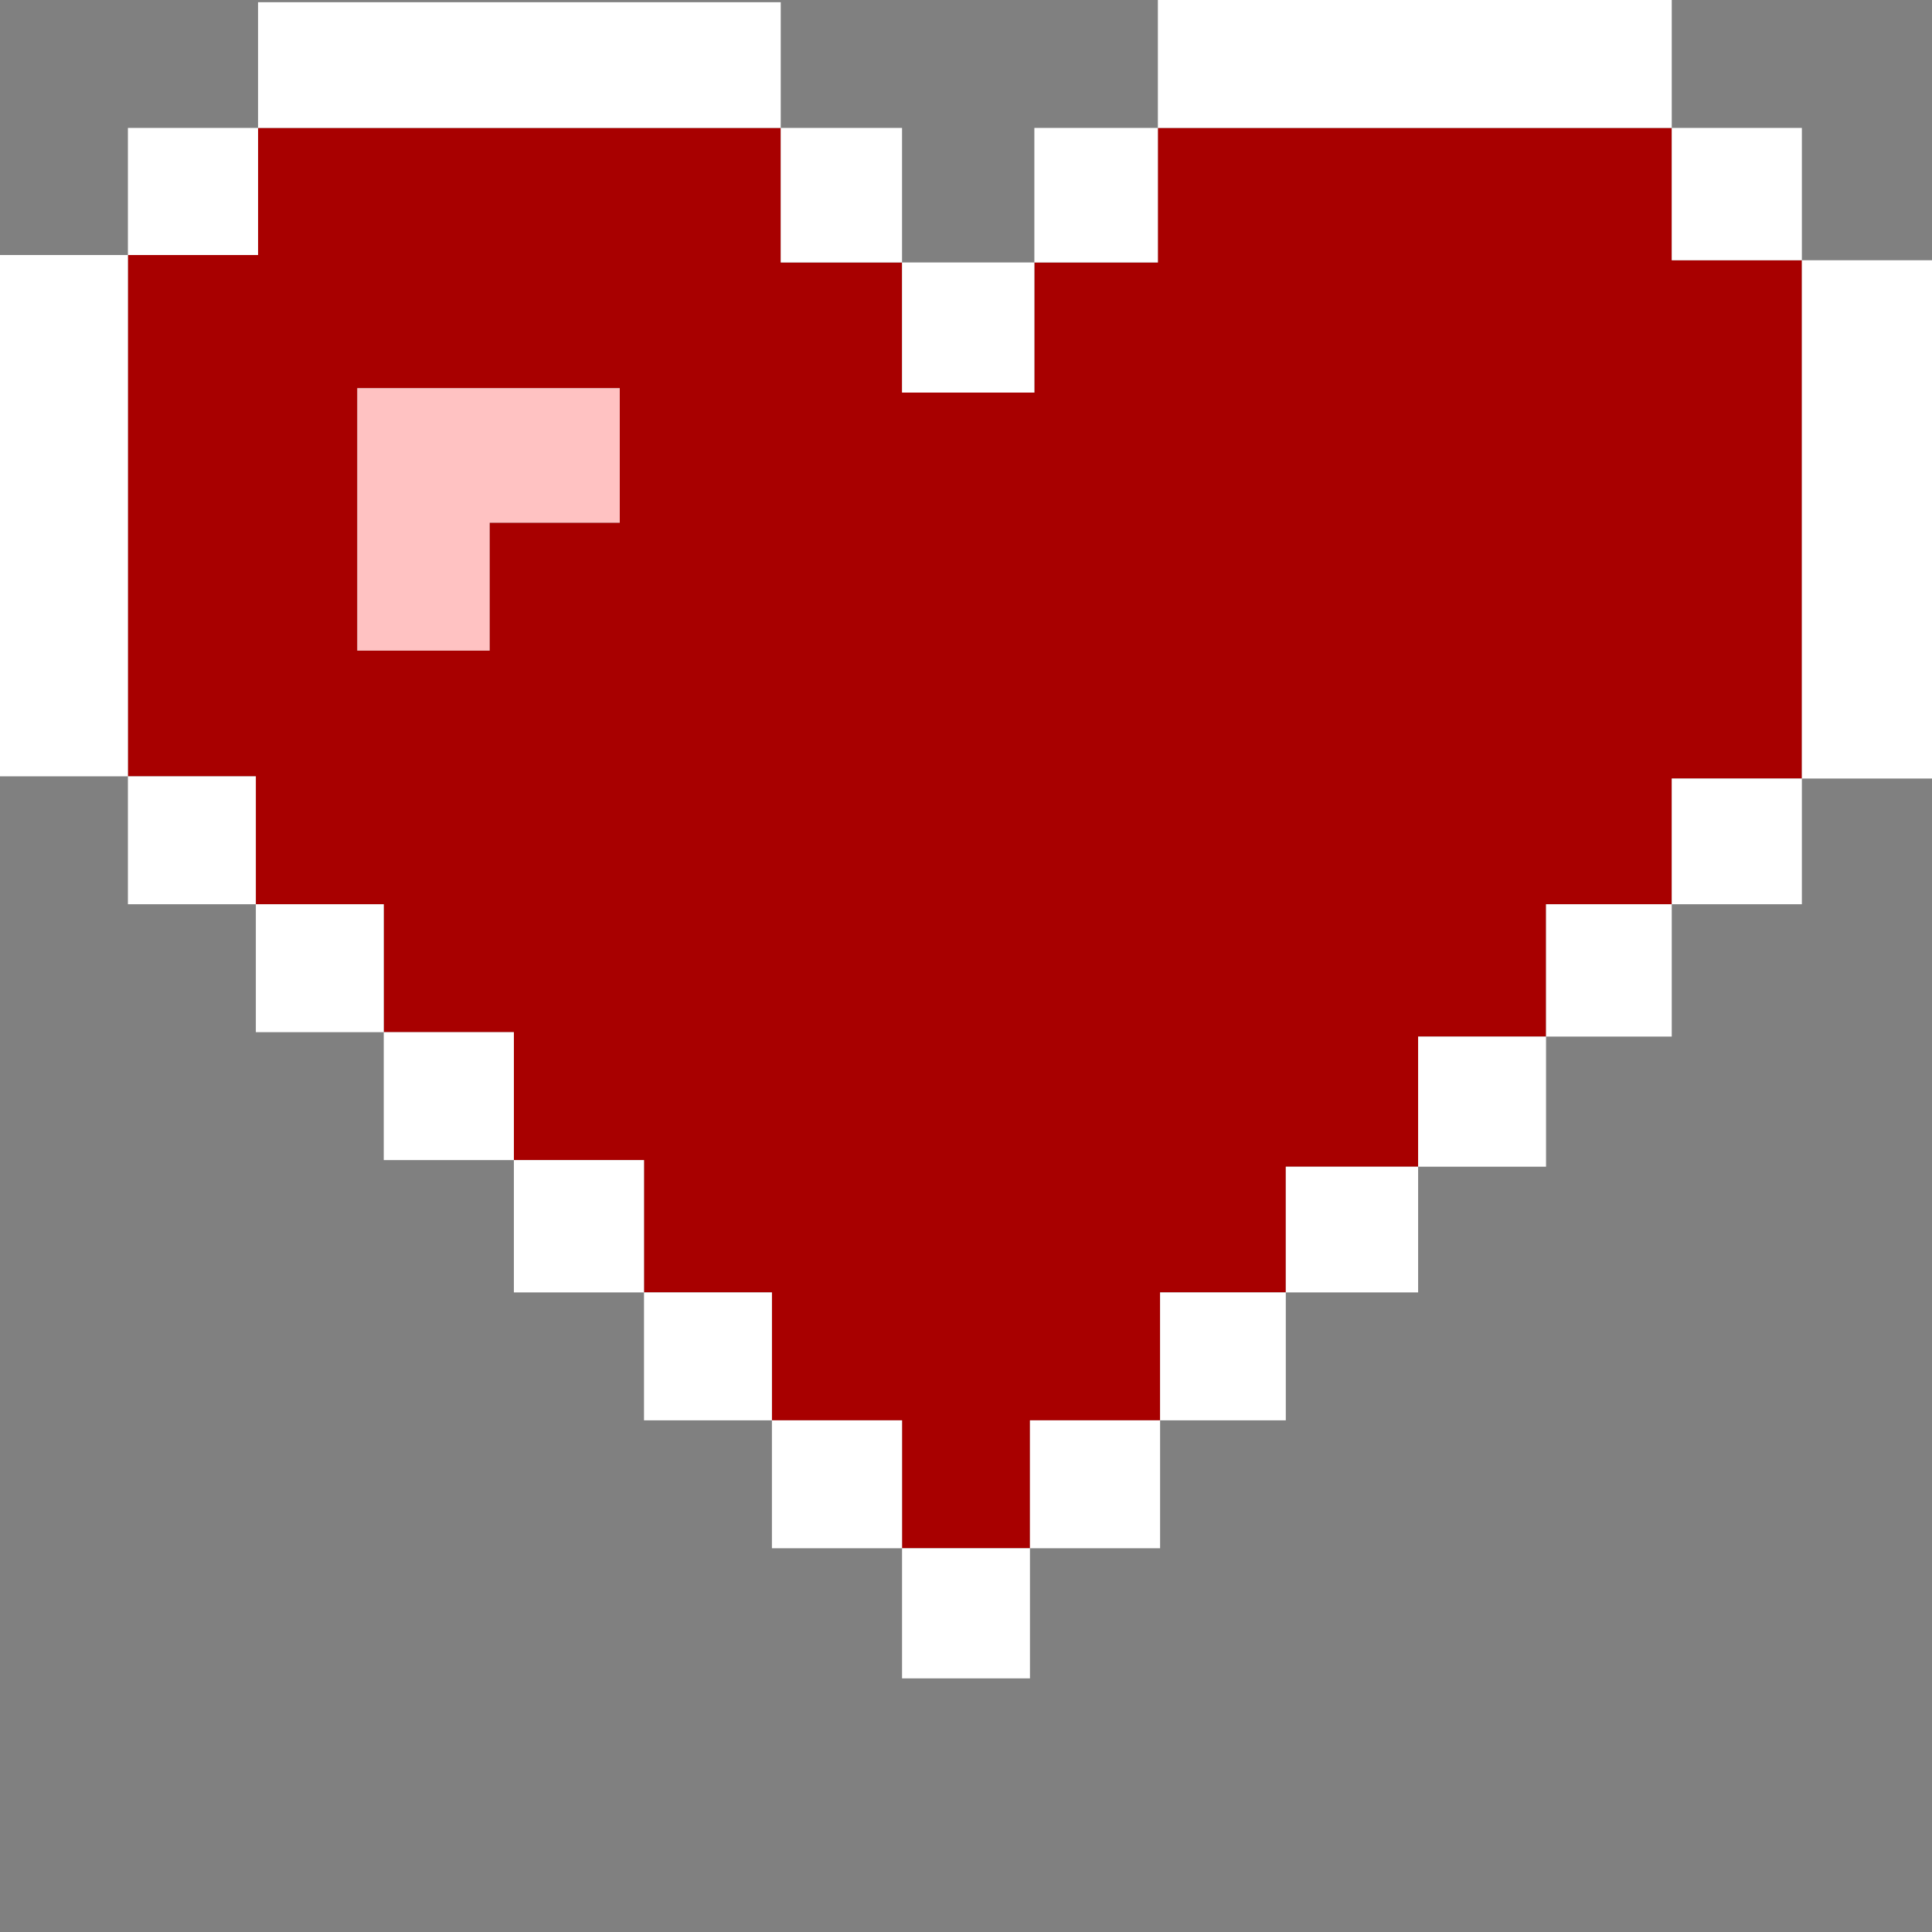 <svg width="438" height="438" viewBox="0 0 438 438" fill="none" xmlns="http://www.w3.org/2000/svg">
<rect x="0" y="0" width="438" height="438" fill="#808080" stroke="none"/>
<g clip-path="url(#clip0_10_2)">
<path fill-rule="evenodd" clip-rule="evenodd" d="M29 57.818V176H58V205H87V234H116.5V263H146V293H175V322H204.5V351H233.5V322H263V293H291.5V264.5H321.5V235H350.5V205H379V176.5H408.5V59H379V29H262.5V59.5H234.5V89H204.5V59.5H177V29H58.5V57.818H29ZM81 147.5H111V118.5H140.5V88H81V147.5Z" fill="#A80000"/>
<path fill-rule="evenodd" clip-rule="evenodd" d="M29 176H0V57.818H29V176ZM58 205H29V176H58V205ZM87 234H58V205H87V234ZM116.5 263H87V234H116.5V263ZM146 293H116.5V263H146V293ZM175 322H146V293H175V322ZM204.5 351H175V322H204.5V351ZM233.5 351V380.5H204.5V351H233.5ZM263 322V351H233.5V322H263ZM291.5 293V322H263V293H291.5ZM321.5 264.5V293H291.5V264.5H321.5ZM350.5 235V264.5H321.5V235H350.5ZM379 205V235H350.5V205H379ZM408.5 176.5V205H379V176.5H408.5ZM408.5 59H438.5V176.5H408.5V59ZM379 29H408.5V59H379V29ZM262.5 29V0H379V29H262.5ZM234.5 59.5V29H262.5V59.5H234.5ZM204.5 59.5H234.5V89H204.5V59.5ZM177 29H204.5V59.5H177V29ZM58.5 29V0.5H177V29H58.5ZM58.5 29H29V57.818H58.5V29Z" fill="white"/>
<path d="M111 147.5H81V88H140.5V118.5H111V147.5Z" fill="#FFC2C2"/>
</g>
<defs>
<clipPath id="clip0_10_2">
<rect width="438" height="438" fill="white"/>
</clipPath>
</defs>
</svg>
